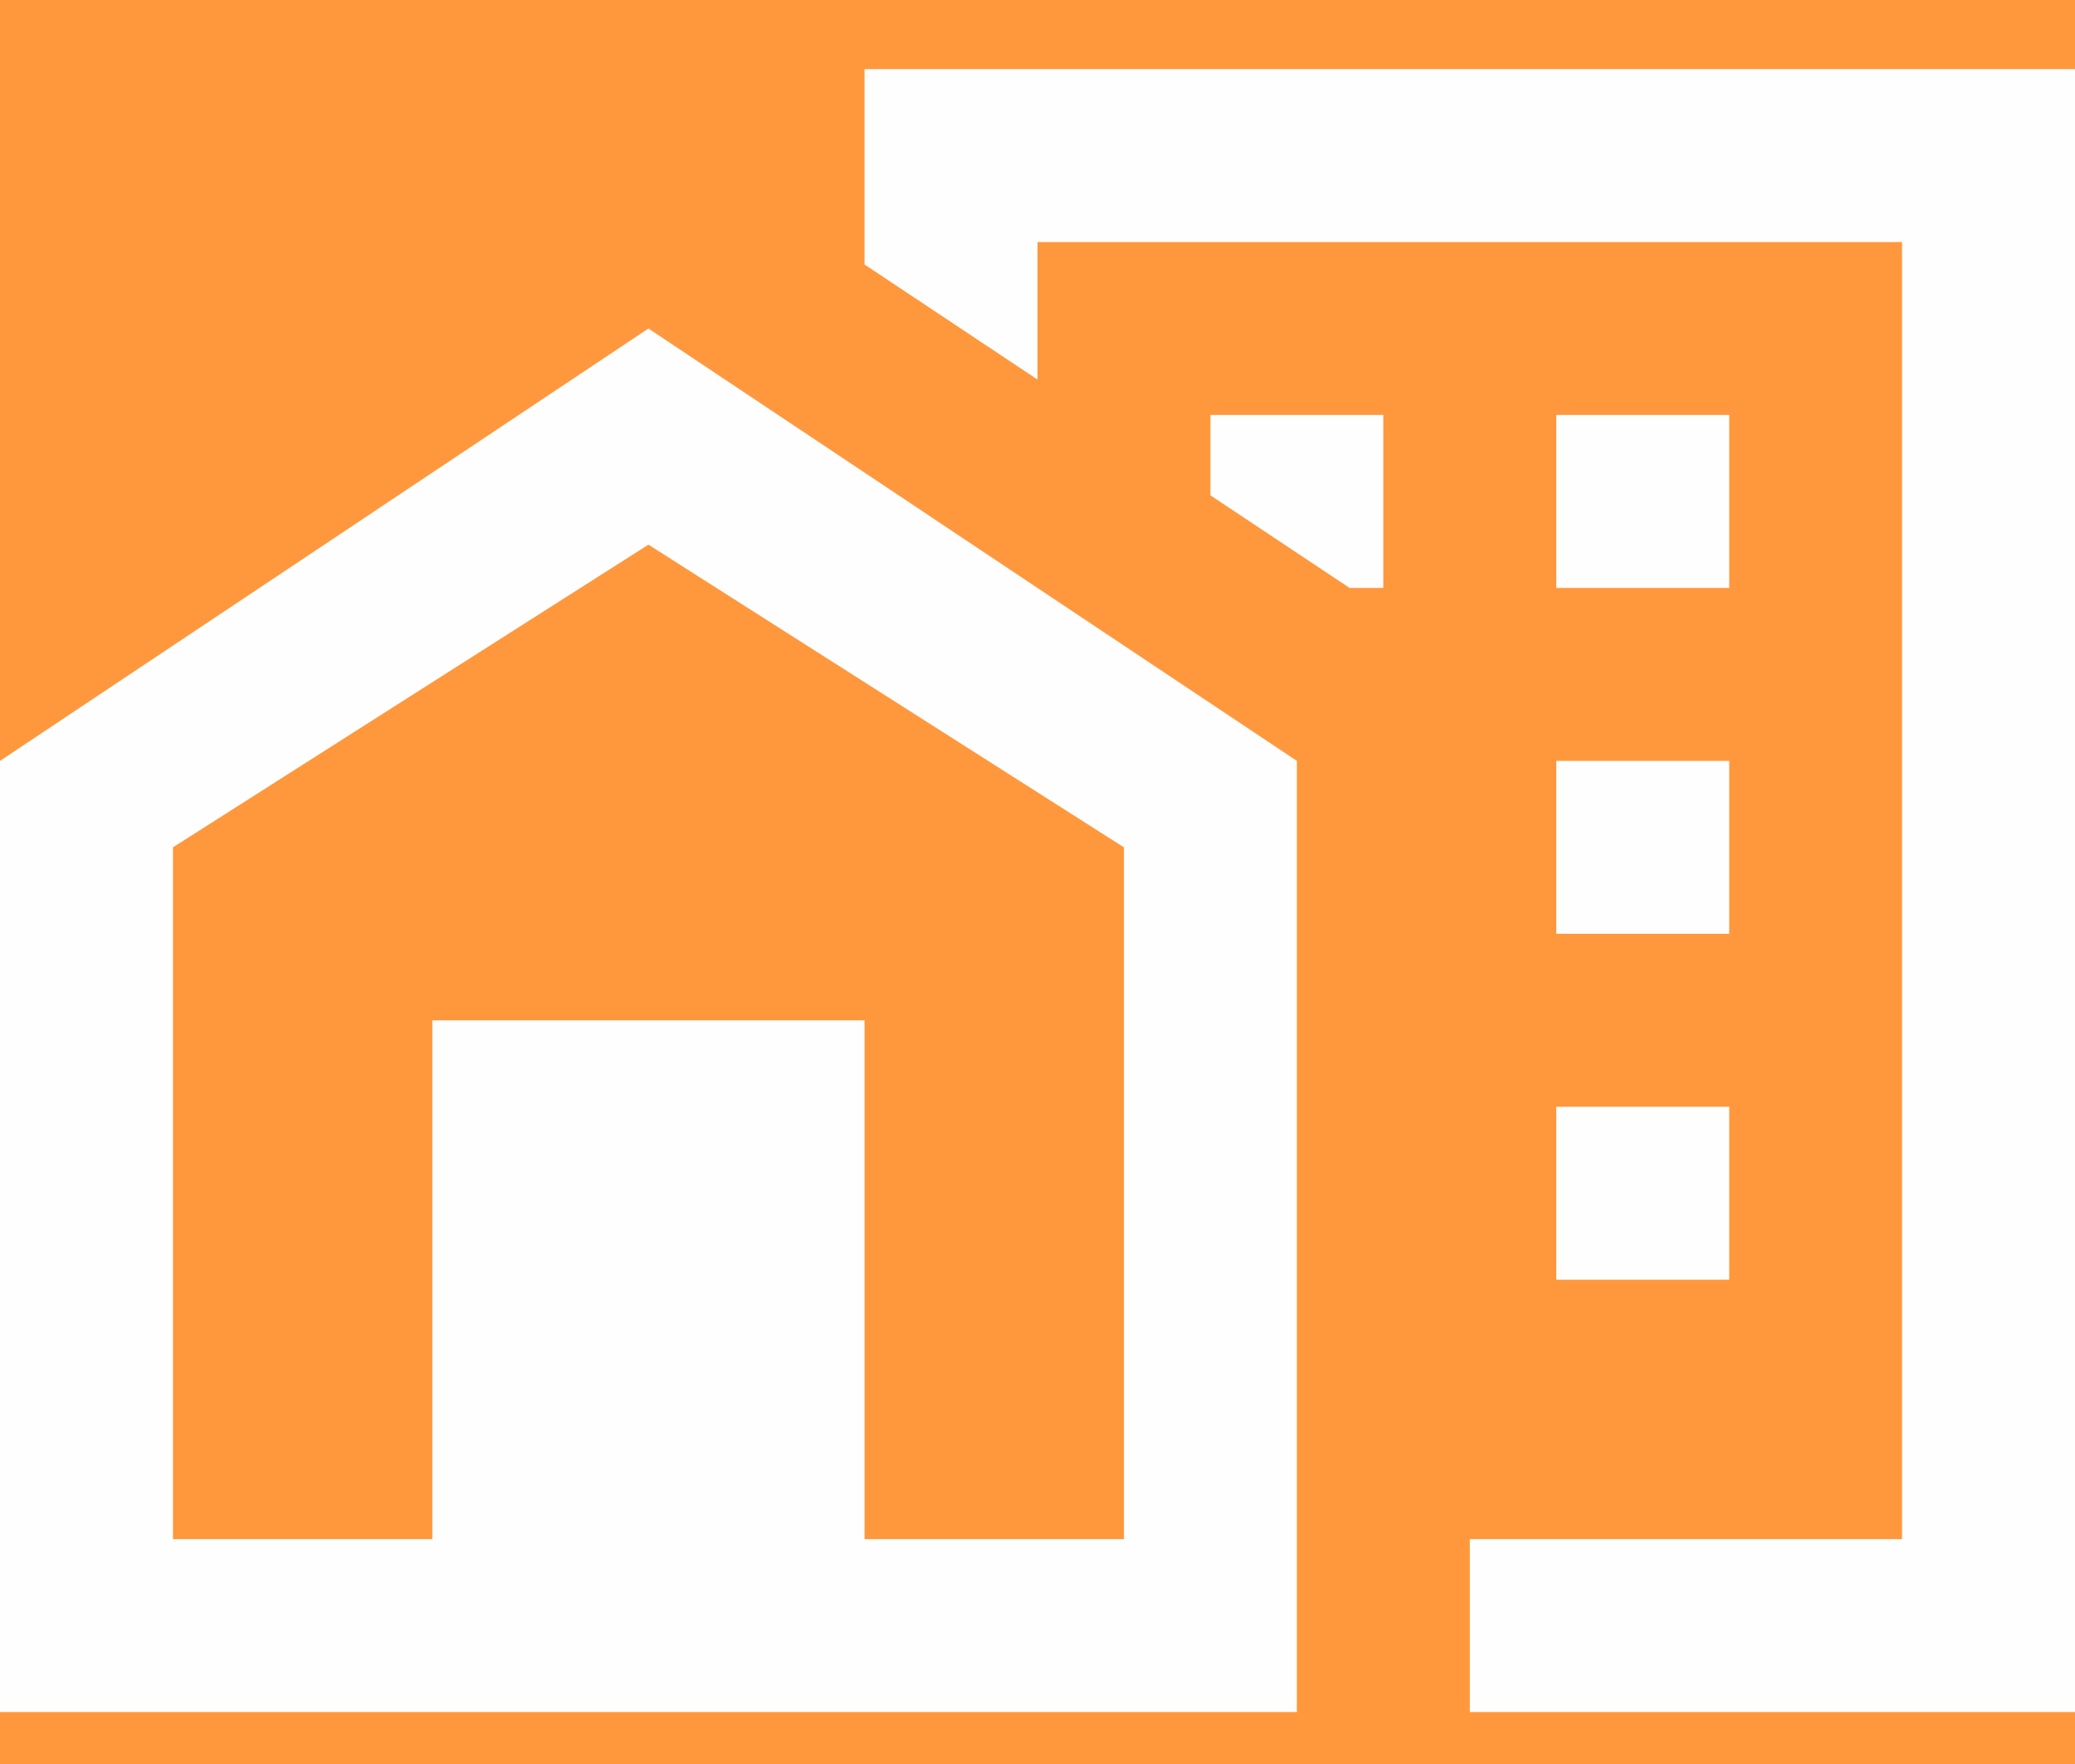 <svg width="20" height="17" viewBox="0 0 20 17" fill="none" xmlns="http://www.w3.org/2000/svg">
<rect width="20" height="17" fill="#F5F5F5"/>
<g clip-path="url(#clip0_9_2)">
<rect width="1440" height="1827" transform="translate(-90 -284)" fill="#FCFCFC"/>
<rect x="-10" y="-7" width="250" height="32" rx="10" fill="#FF983D"/>
<path d="M8.333 0.666V2.549L10 3.658V2.333H18.333V14.833H14.167V16.499H20V0.666H8.333ZM6.25 3.166L0 7.333V16.499H12.5V7.333L6.25 3.166ZM11.667 3.999V4.774L13.008 5.666H13.333V3.999H11.667ZM15 3.999V5.666H16.667V3.999H15ZM6.25 5.249L10.833 8.166V14.833H8.333V9.833H4.167V14.833H1.667V8.166L6.25 5.249ZM15 7.333V8.999H16.667V7.333H15ZM15 10.666V12.333H16.667V10.666H15Z" fill="#FEFEFE"/>
</g>
<defs>
<clipPath id="clip0_9_2">
<rect width="1440" height="1827" fill="white" transform="translate(-90 -284)"/>
</clipPath>
</defs>
</svg>
